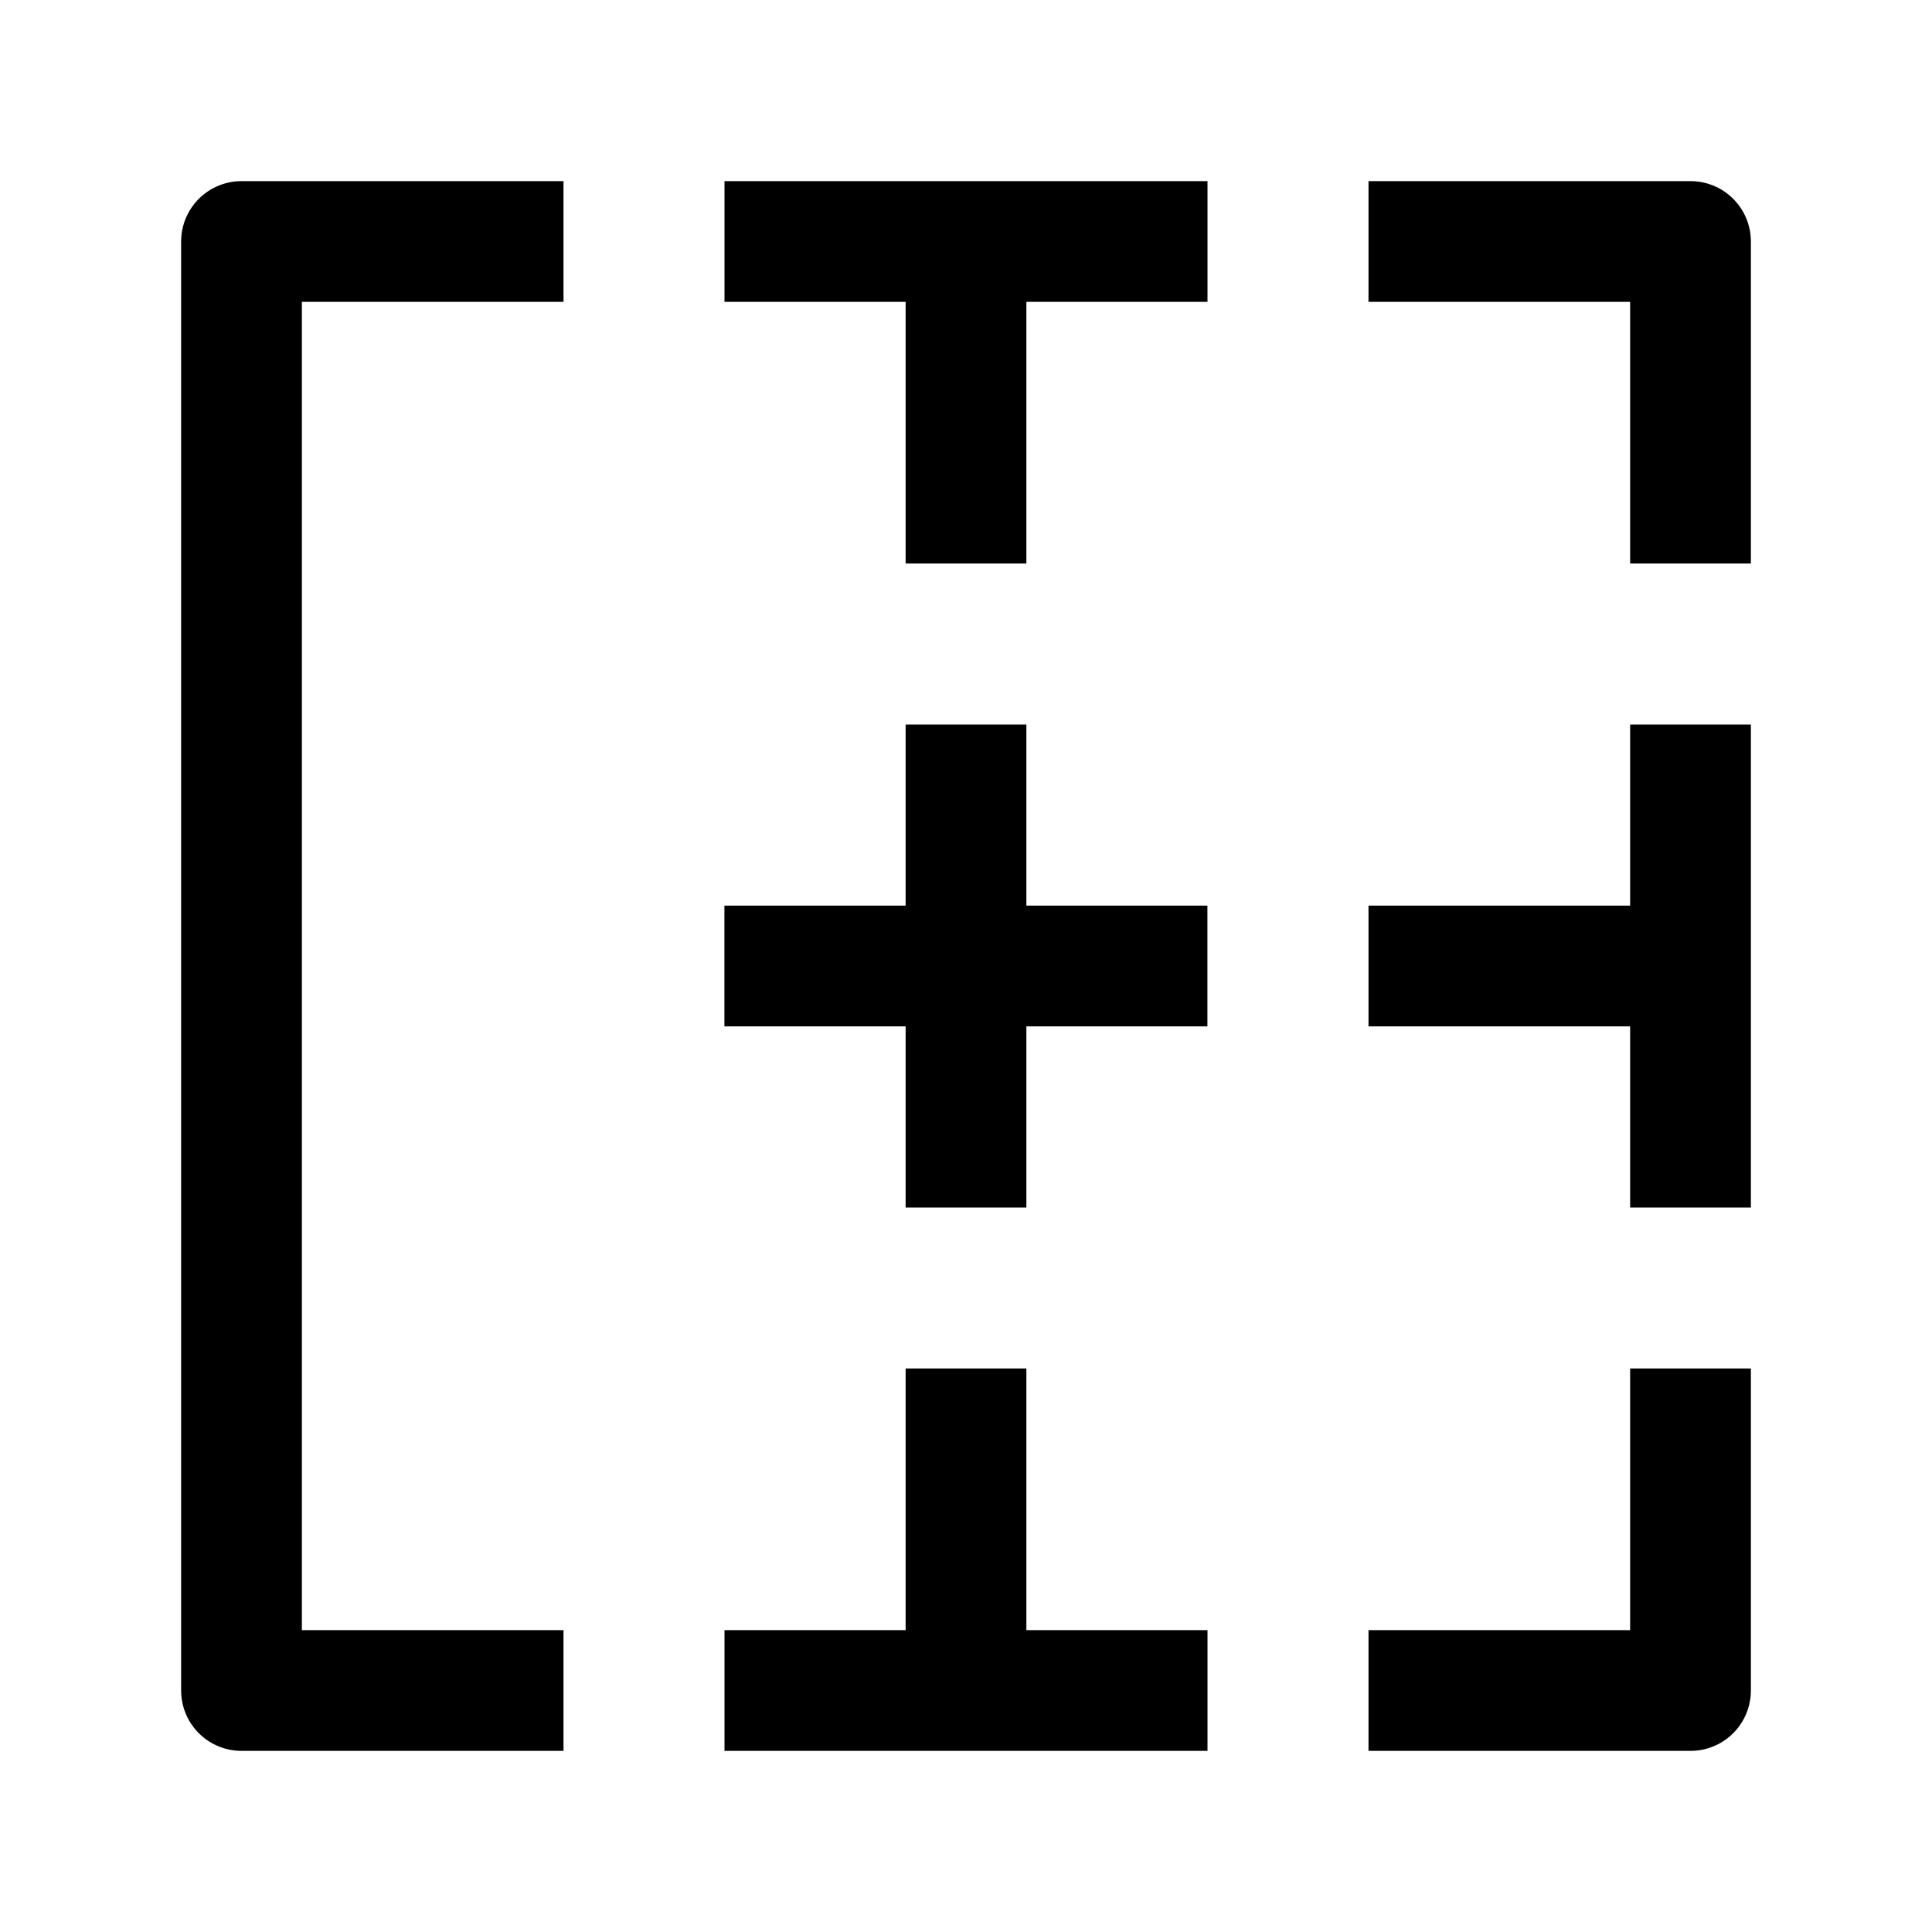 <svg width="24" height="24" viewBox="0 0 24 24" fill="none" xmlns="http://www.w3.org/2000/svg">
    <path d="M7 3H3V21H7M17 21H21V17M17 3H21V7M15 3H9M9 21H15M21 9V15" stroke="currentColor" stroke-width="1.5" stroke-linejoin="round"/>
    <path d="M12 3V7M12 17V21M8.999 12L14.999 12M17 12L21 12M12 9V15" stroke="currentColor" stroke-width="1.5" stroke-linejoin="round"/>
</svg>
